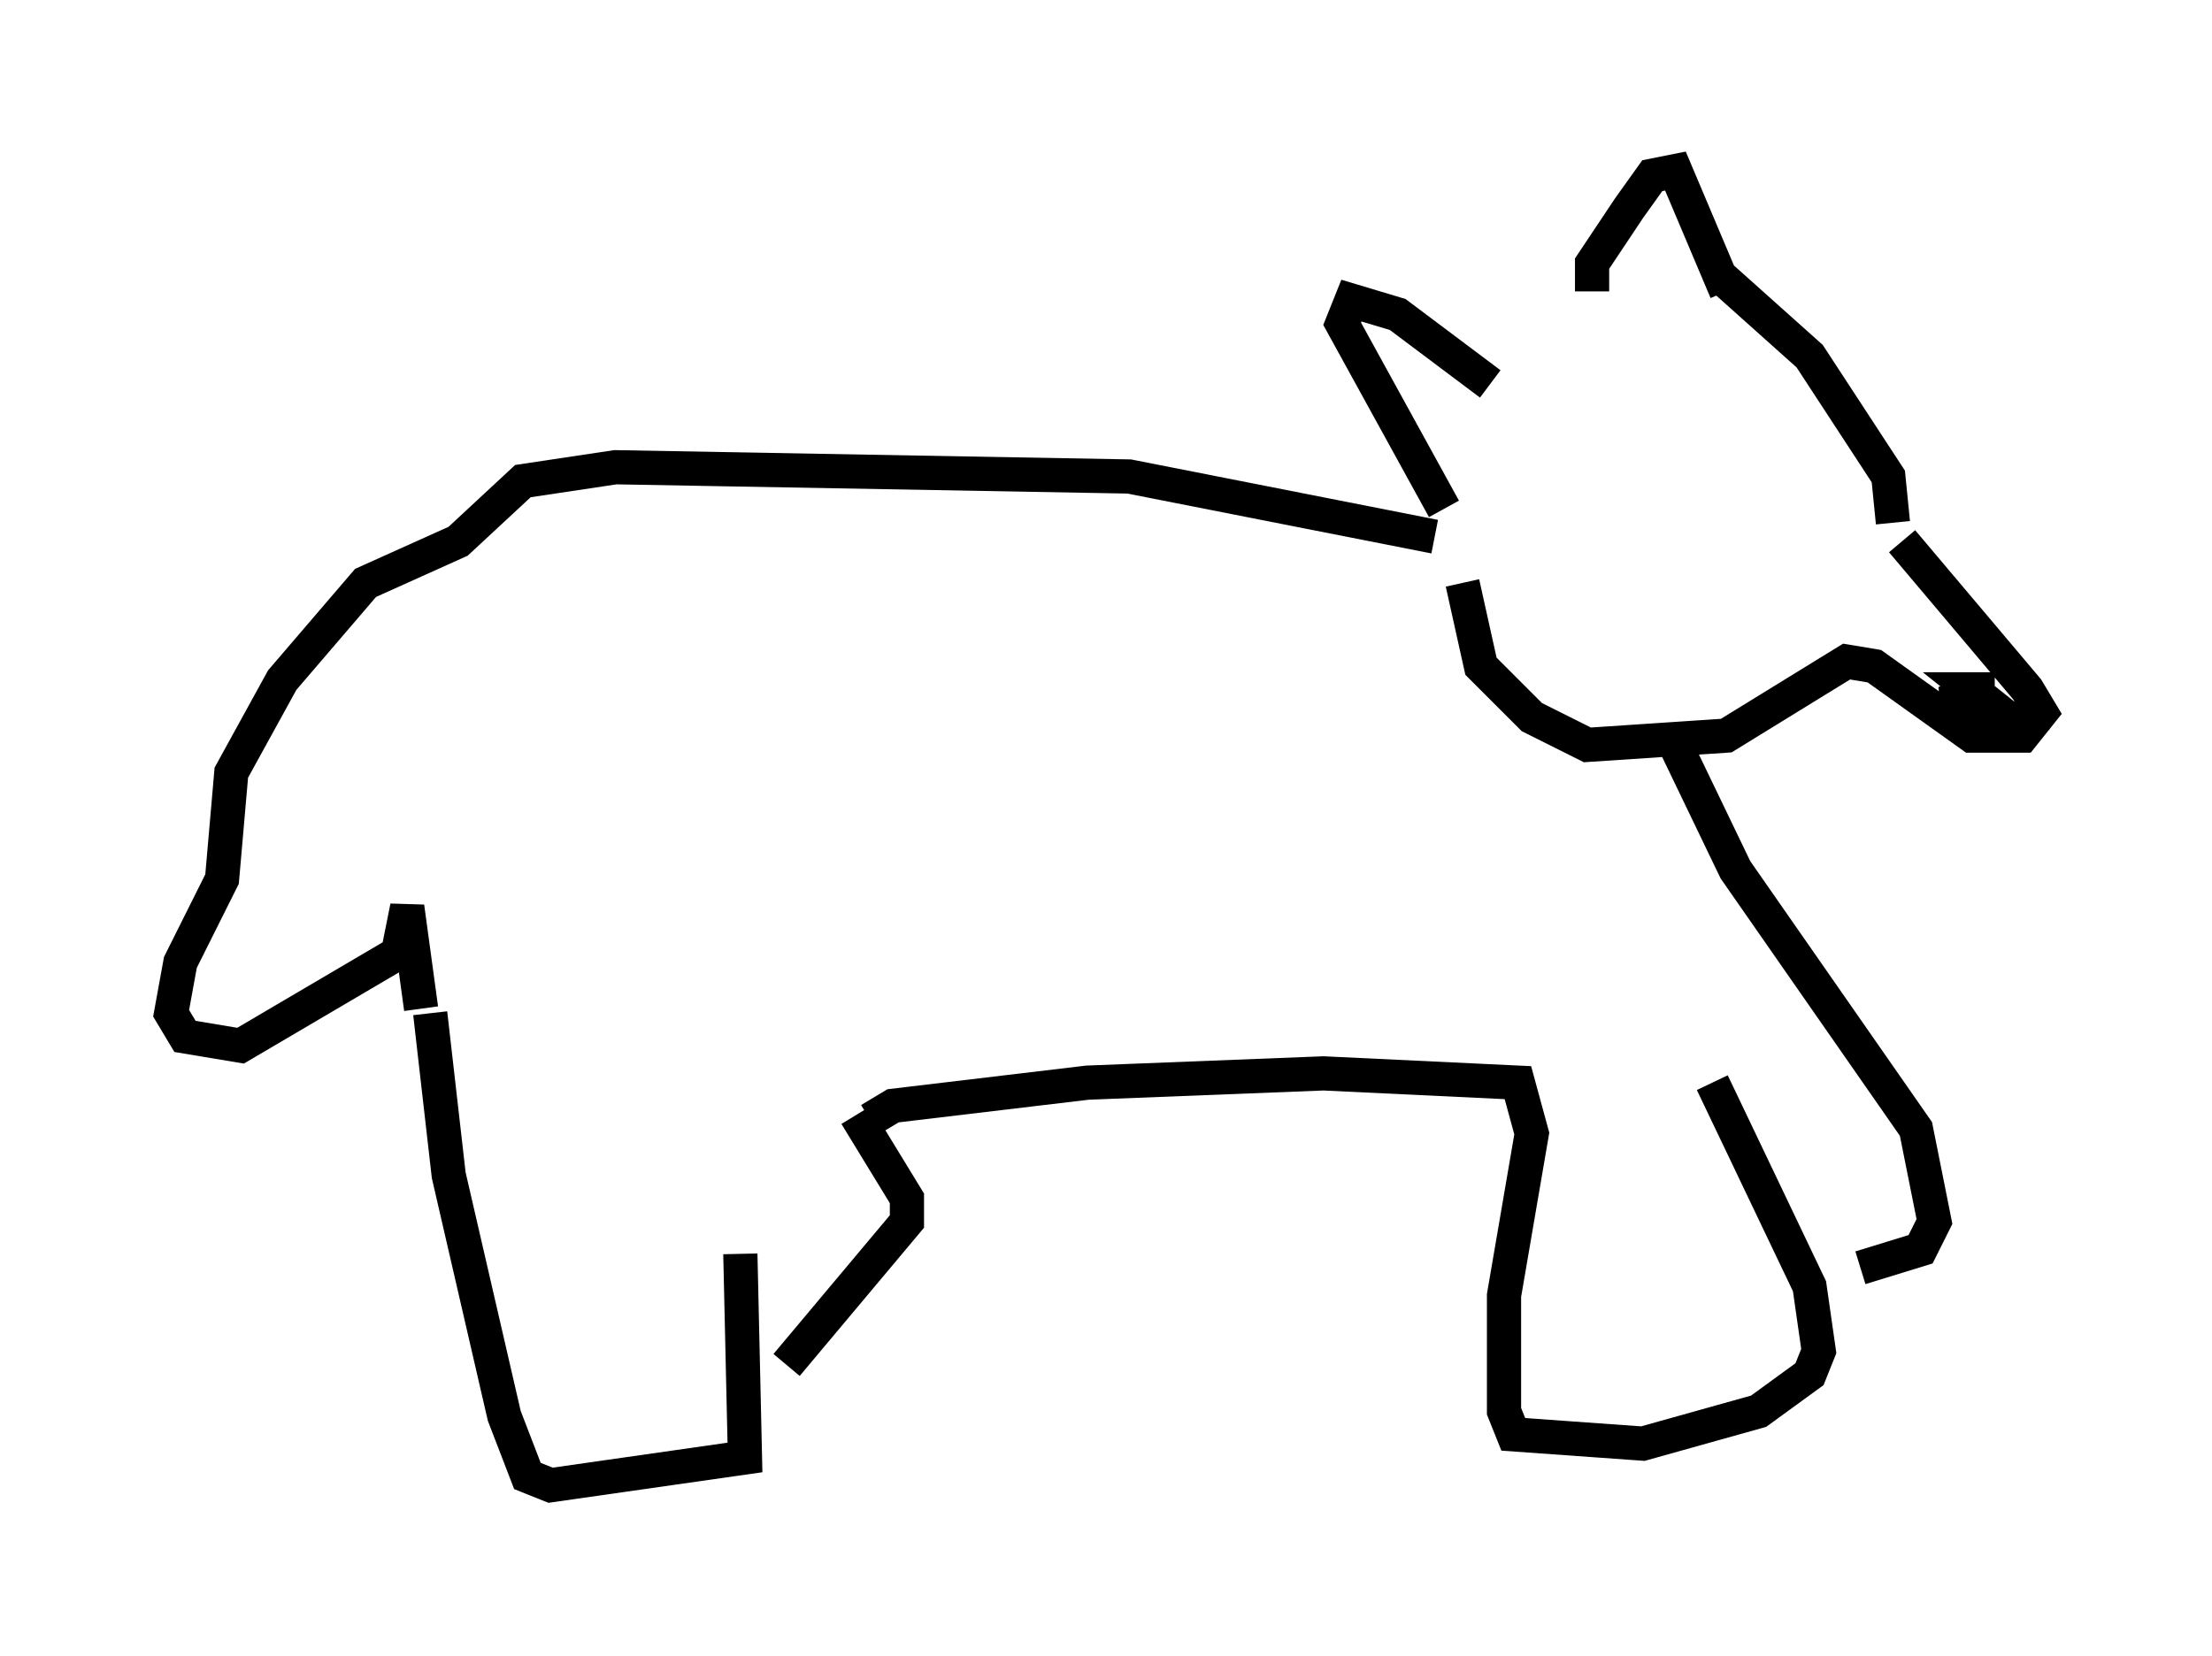 <?xml version="1.0" encoding="utf-8" ?>
<svg baseProfile="full" height="48.43" version="1.1" width="64.668" xmlns="http://www.w3.org/2000/svg" xmlns:ev="http://www.w3.org/2001/xml-events" xmlns:xlink="http://www.w3.org/1999/xlink"><defs /><rect fill="white" height="48.43" width="64.668" x="0" y="0" /><path d="M23.403, 32.334 m-1.759, 4.33 l0.135, 5.954 -5.683, 0.812 l-0.677, -0.271 -0.677, -1.759 l-1.624, -7.036 -0.541, -4.736 m12.449, 2.977 l1.488, 2.436 0.0, 0.677 l-3.518, 4.195 m2.436, -7.172 l0.677, -0.406 5.683, -0.677 l6.901, -0.271 5.683, 0.271 l0.406, 1.488 -0.812, 4.736 l0.0, 3.383 0.271, 0.677 l3.789, 0.271 3.383, -0.947 l1.488, -1.083 0.271, -0.677 l-0.271, -1.894 -2.842, -5.954 m4.33, 5.413 l1.759, -0.541 0.406, -0.812 l-0.541, -2.706 -5.277, -7.578 l-1.759, -3.654 m6.631, -5.954 l3.654, 4.33 0.406, 0.677 l-0.541, 0.677 -1.488, 0.0 l-2.842, -2.03 -0.812, -0.135 l-3.518, 2.165 -4.059, 0.271 l-1.624, -0.812 -1.488, -1.488 l-0.541, -2.436 m15.561, 3.112 l-0.677, 0.0 0.677, 0.541 l-1.488, -0.135 0.812, -0.271 m-2.3, -5.007 l-0.135, -1.353 -2.3, -3.518 l-2.571, -2.3 m0.135, 0.406 l-1.488, -3.518 -0.677, 0.135 l-0.677, 0.947 -1.083, 1.624 l0.0, 0.812 m-2.977, 2.706 l-2.706, -2.03 -1.353, -0.406 l-0.271, 0.677 2.977, 5.413 m-0.271, 0.812 l-8.931, -1.759 -15.02, -0.271 l-2.706, 0.406 -1.894, 1.759 l-2.706, 1.218 -2.436, 2.842 l-1.488, 2.706 -0.271, 3.112 l-1.218, 2.436 -0.271, 1.488 l0.406, 0.677 1.624, 0.271 l4.601, -2.706 0.271, -1.353 l0.406, 2.977 " fill="none" stroke="black" stroke-width="1" /></svg>
